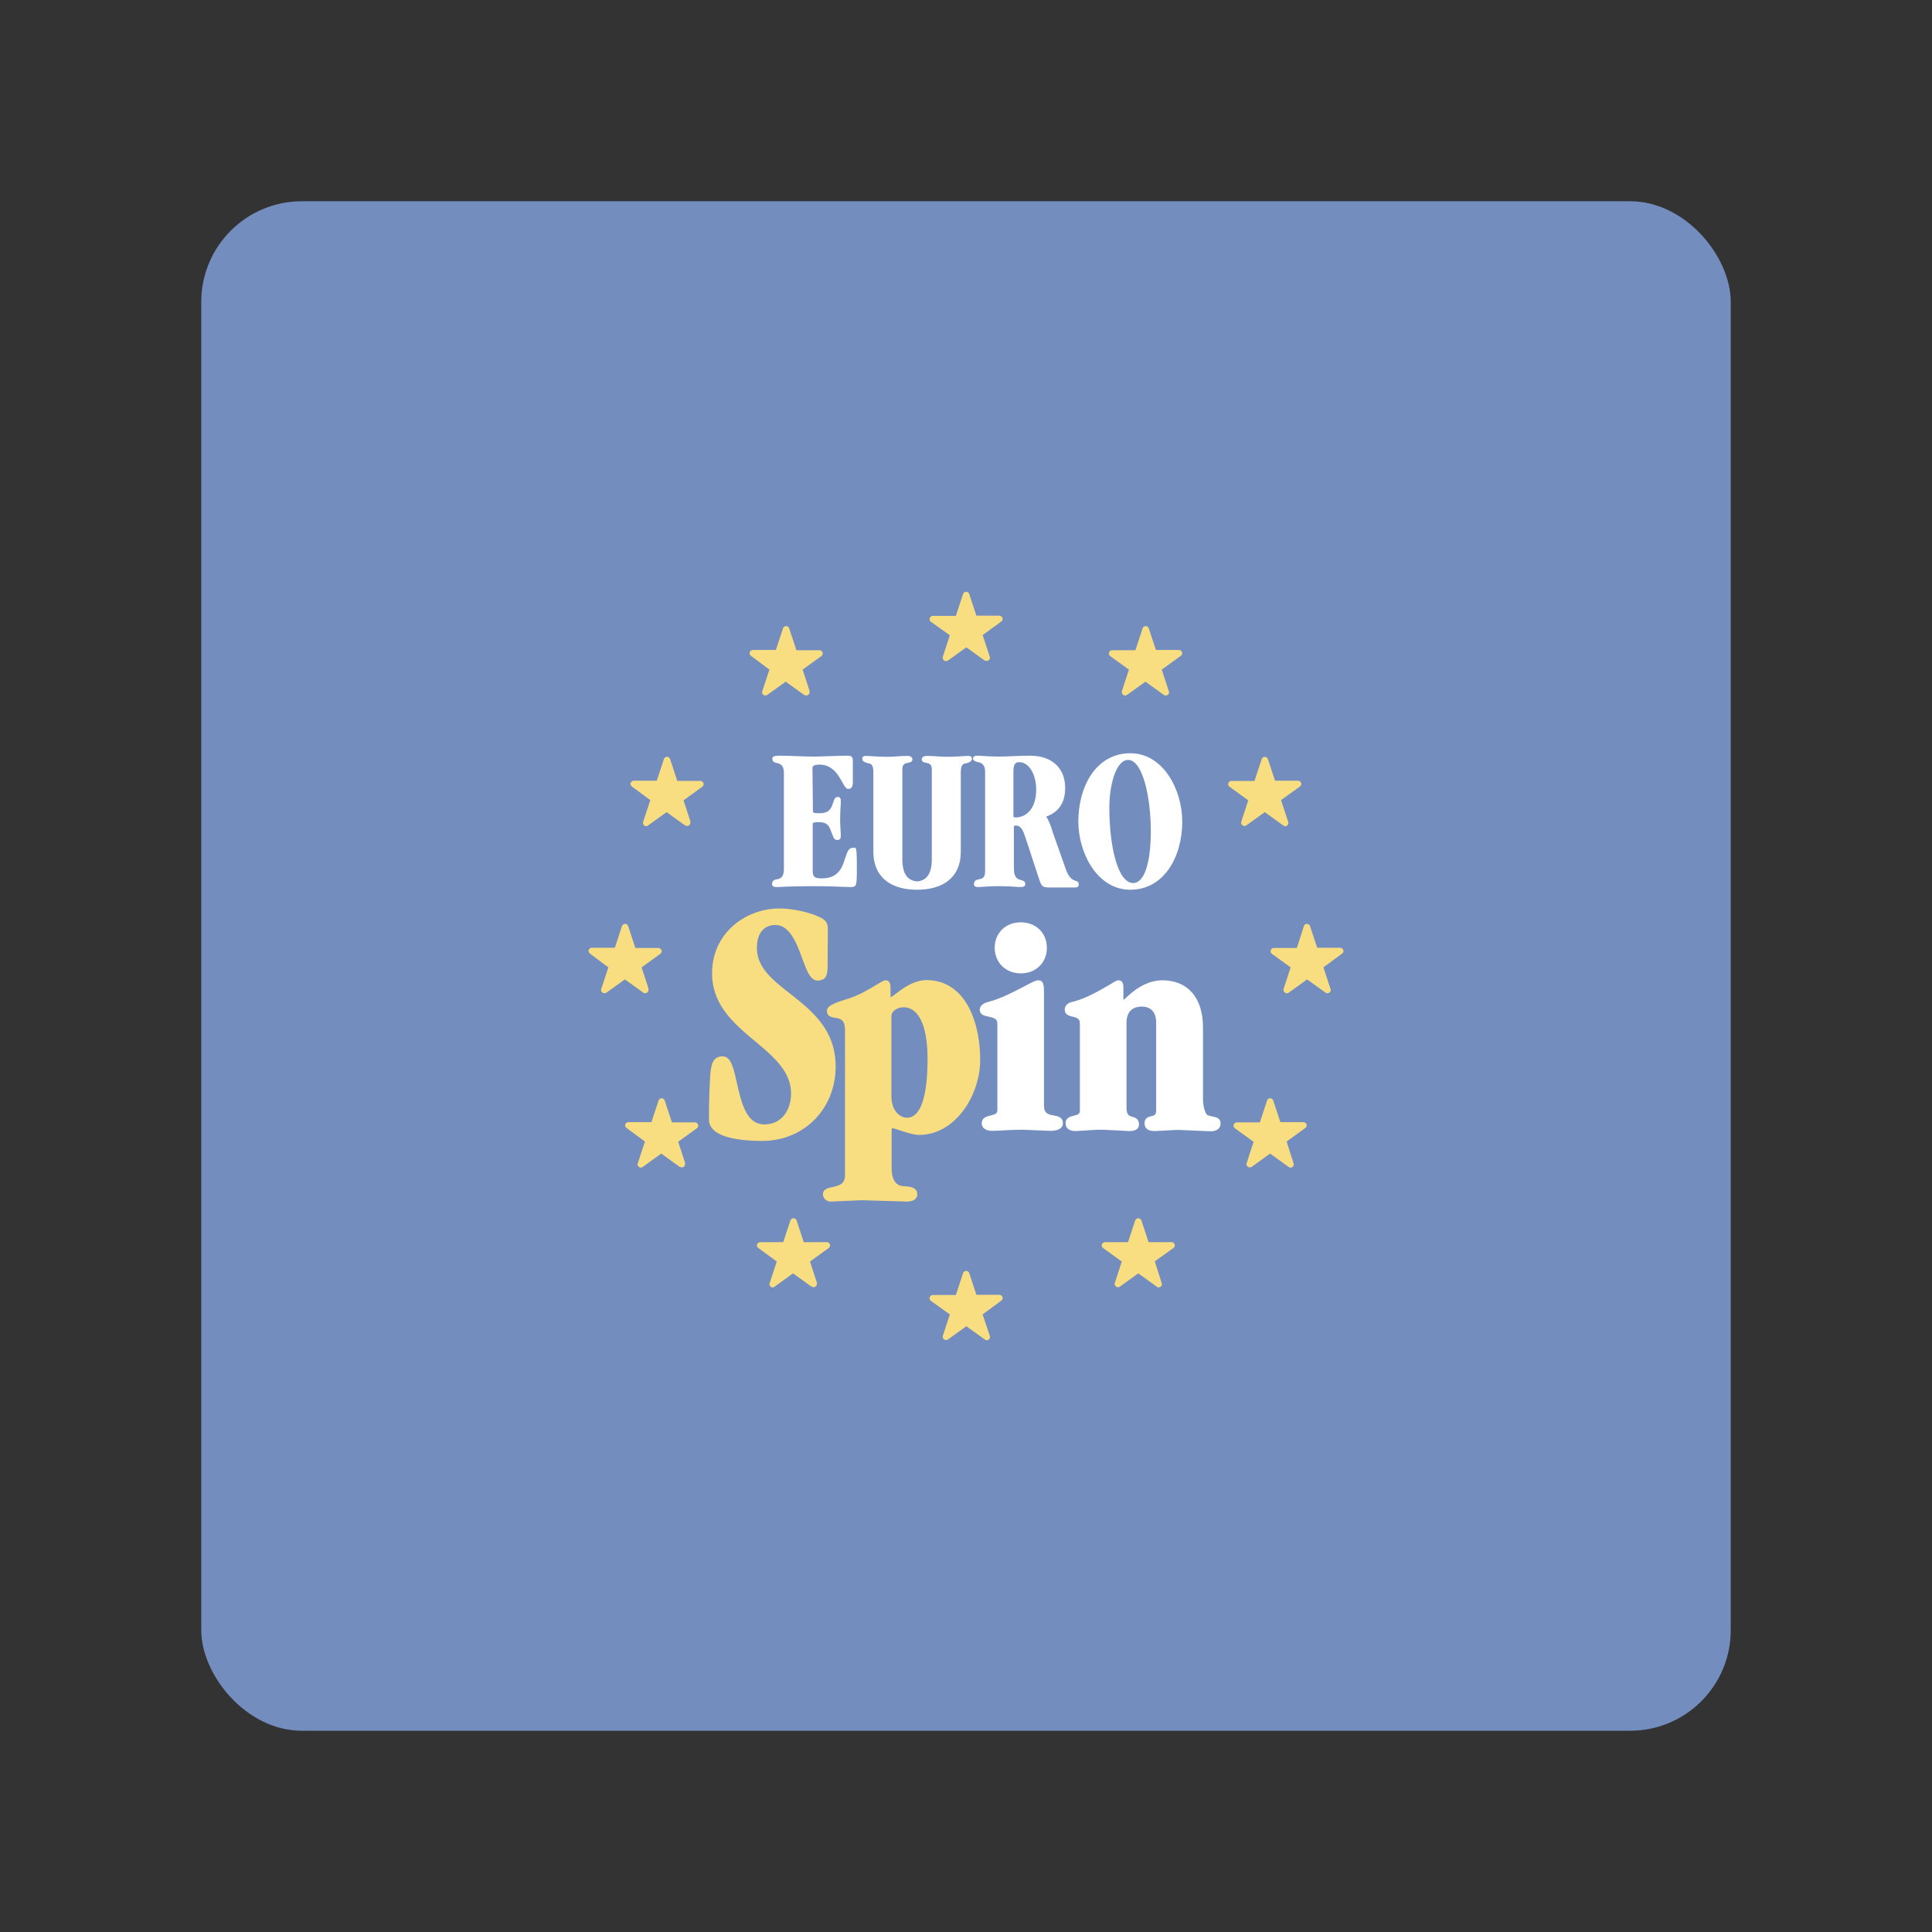 <?xml version="1.0" encoding="UTF-8"?>
<svg version="1.1" viewBox="0 0 192 192" xmlns="http://www.w3.org/2000/svg">
 <rect x="0" y="0" width="192" height="192" fill="#333333" stroke="none"/>
 <rect class="a" x="20" y="20" width="152" height="152" rx="10" style="fill:#728dbe"/>
 <g transform="matrix(.513 0 0 -.513 -57.664 317.47)" clip-path="url(#clipPath7)">
  <path d="m290.02 446.49c-4.709 0-8.425 2.16-8.425 7.388v15.511c0 0.735-0.216 1.426-0.648 1.512-0.778 0.173-1.512 0.389-1.512 0.951 0 0.302 0.172 0.562 0.691 0.562 0.864 0 1.987-0.173 4.277-0.173 1.21 0 2.247 0.173 3.802 0.173 0.519 0 0.994-0.216 0.951-0.735-0.13-1.037-1.944-0.043-1.944-1.815v-17.498c0-2.938 1.123-4.277 3.197-4.277h-0.691c2.073 0 3.197 1.339 3.197 4.277v17.498c0 1.772-1.858 0.778-1.944 1.815-0.044 0.519 0.432 0.735 0.95 0.735 1.555 0 2.592-0.173 3.802-0.173 2.29 0 3.413 0.173 4.278 0.173 0.518 0 0.691-0.26 0.691-0.562 0-0.562-0.735-0.821-1.512-0.951-0.432-0.086-0.648-0.821-0.648-1.512v-15.511c0-5.228-3.716-7.388-8.426-7.388zm40.916 25.146c-2.376 0-3.629-5.012-3.629-9.203 0-7.734 1.685-14.647 4.623-14.647 2.16 0 3.413 3.932 3.413 10.024 0 6.395-1.512 13.826-4.407 13.826m0.432-25.146c-6.438 0-10.067 7.172-10.067 13.221 0 6.87 3.5 13.221 10.067 13.221 6.438 0 10.067-7.172 10.067-13.221 0-6.87-3.543-13.221-10.067-13.221m-22.294 13.999c-0.13 0-0.346 0.086-0.346 0.216v8.641c0 1.512 0.389 1.858 1.124 1.858 1.944 0 3.283-2.463 3.283-5.271 0.044-3.197-1.512-5.444-4.061-5.444m9.851-10.153-2.506 7.085c-0.475 1.599-0.907 2.636-1.339 3.241 1.728 0.605 3.672 2.03 3.672 5.487 0 4.234-2.895 6.308-6.783 6.308-2.333 0-4.494-0.173-5.963-0.173-2.29 0-3.413 0.173-4.147 0.173-0.605 0-0.951-0.13-0.951-0.562 0-0.475 0.605-0.605 1.167-0.734s1.166-0.562 1.166-1.772v-19.356c0-1.21-0.561-1.426-1.166-1.512-0.562-0.13-0.994-0.259-0.994-0.951 0-0.432 0.346-0.561 0.778-0.561 0.777 0 1.857 0.173 4.147 0.173s3.37-0.173 4.019-0.173 0.993 0.129 0.993 0.561c0 0.778-0.605 0.649-1.296 0.951-0.864 0.389-0.907 1.383-0.907 2.592v7.518c0 0.173 0.086 0.303 0.345 0.303 1.037 0 1.426-0.908 1.901-2.334l2.55-7.777c0.561-1.728 0.691-1.901 2.246-1.901h4.883c0.345 0 0.648 0.173 0.648 0.605-0.043 1.21-1.383-0.086-2.463 2.809m-49.039 11.406c0-0.346 0.13-0.432 1.253-0.432 1.555 0 2.074 0.562 2.463 1.469 0.389 0.994 0.389 1.685 1.123 1.685 0.346 0 0.562-0.216 0.562-0.778 0-0.907-0.13-2.074-0.13-3.456 0-1.512 0.13-2.377 0.13-3.241 0-0.561-0.13-0.864-0.692-0.864-0.691 0-0.777 0.648-1.253 1.858-0.345 0.951-0.777 1.599-2.289 1.599-0.865 0-1.21-0.087-1.21-0.346v-9.03c0-1.296 0.432-1.512 1.771-1.512 5.358 0 3.846 5.919 6.006 5.919 0.648 0 0.778 0.605 0.778-4.105 0-3.37-0.087-3.499-1.253-3.499s-3.241 0.173-7.086 0.173c-4.969 0-6.351-0.173-7.129-0.173-0.605 0-0.951 0.129-0.951 0.561 0 0.562 0.26 0.865 0.994 0.951 0.951 0.173 1.296 0.734 1.296 2.16v18.406c0 2.808-2.246 1.296-2.246 2.808 0 0.562 0.777 0.562 1.685 0.562 1.814 0 4.277-0.173 6.437-0.173 1.383 0 4.321 0.173 6.481 0.173 0.778 0 0.994-0.302 0.994-0.907v-4.234c0-0.908-0.303-1.297-0.907-1.297-1.167 0-1.642 4.71-5.574 4.71-0.907 0-1.339-0.259-1.339-0.605zm61.439-35.472-0.778-0.691c-0.216-0.173-0.432-0.389-0.518-0.432v2.506c0 1.166-0.648 1.296-0.951 1.296s-0.605-0.173-1.728-0.864c-1.728-0.994-4.58-2.722-7.259-3.327-0.907-0.216-1.425-0.778-1.425-1.512 0-0.951 0.864-1.21 1.512-1.34 0.907-0.216 1.426-0.389 1.426-1.382v-16.721c0-0.778-0.389-0.907-1.167-1.08-0.648-0.173-1.599-0.389-1.599-1.469 0-0.994 0.692-1.512 1.988-1.512l1.469 0.086c0.994 0.086 2.376 0.173 3.672 0.173l2.766-0.13 2.376-0.129c0.475 0 1.944 0 1.944 1.296 0 1.08-0.777 1.339-1.296 1.469-0.648 0.173-1.123 0.345-1.123 1.814v16.375c0 2.031 1.037 3.155 2.938 3.155 1.858 0 2.808-1.124 2.808-3.155v-16.893c0-0.951-0.346-1.037-0.907-1.167-0.519-0.129-1.34-0.302-1.34-1.382 0-0.994 0.648-1.512 1.988-1.512l1.771 0.086c0.864 0.043 1.815 0.13 3.025 0.13l2.894-0.13 3.155-0.13c1.382 0 1.901 0.778 1.901 1.513 0 1.037-0.865 1.209-1.513 1.339-0.345 0.086-0.691 0.13-1.037 0.302-0.388 0.173-0.864 1.599-0.864 3.111v13.869c0 5.704-2.938 9.117-7.863 9.117-2.679 0-4.882-1.469-6.265-2.679m-20.393 1.555c-1.987-1.037-4.666-2.463-7.086-3.068-1.037-0.259-1.642-0.821-1.642-1.512 0-0.994 0.994-1.21 1.729-1.339 1.166-0.259 1.685-0.475 1.685-1.383v-16.72c0-0.649-0.389-0.821-1.297-1.037-0.734-0.173-1.728-0.433-1.728-1.513 0-0.907 0.778-1.469 1.988-1.469l1.296 0.044c1.08 0.043 2.679 0.172 4.623 0.172l5.314-0.216c2.161 0 2.506 0.908 2.506 1.469 0 1.21-1.037 1.383-1.814 1.513-1.037 0.216-1.858 0.345-1.858 1.944v21.689c0 1.469 0 2.549-1.124 2.549-0.432 0-1.08-0.302-2.592-1.123m-5.833 7.431c0-2.851 2.117-4.968 5.055-4.968s5.055 2.074 5.055 4.968c0 2.852-2.117 4.926-5.055 4.926s-5.055-2.074-5.055-4.926" fill="#fff" style="fill:#fff"/>
  <path d="m257.87 491.81c-0.13 0.13-0.259 0.302-0.259 0.475 0 0.346 0.302 0.648 0.648 0.648h4.45l1.383 4.191c0.086 0.26 0.302 0.432 0.605 0.432s0.518-0.172 0.604-0.475l1.383-4.191h4.45c0.346 0 0.648-0.302 0.648-0.648 0-0.216-0.129-0.389-0.302-0.518l-3.586-2.593 1.339-4.104-0.043-0.044c0.043-0.086 0.043-0.129 0.043-0.216 0-0.345-0.302-0.648-0.648-0.648a0.7 0.7 0 0 0-0.389 0.13h-0.043l-3.543 2.549-3.543-2.549c-0.129-0.086-0.259-0.13-0.389-0.13-0.345 0-0.648 0.303-0.648 0.648 0 0.087 0.043 0.13 0.043 0.173l1.383 4.191zm-23.072-25.319c-0.13 0.13-0.259 0.302-0.259 0.475 0 0.346 0.302 0.648 0.648 0.648h4.45l1.383 4.191a0.65 0.65 0 0 0 0.605 0.432c0.302 0 0.518-0.216 0.604-0.475l1.383-4.191h4.45c0.346 0 0.648-0.302 0.648-0.648 0-0.216-0.129-0.389-0.302-0.518l-3.586-2.593 1.339-4.104h-0.043c0.043-0.087 0.043-0.173 0.043-0.216 0-0.346-0.302-0.648-0.648-0.648a0.7 0.7 0 0 0-0.389 0.129h-0.043l-3.543 2.549-3.543-2.549c-0.129-0.086-0.259-0.173-0.389-0.173-0.345 0-0.648 0.26-0.648 0.648 0 0.087 0.044 0.13 0.044 0.216l1.382 4.191zm-8.123-32.361c-0.13 0.13-0.259 0.302-0.259 0.475 0 0.346 0.302 0.648 0.648 0.648h4.45l1.383 4.191a0.65 0.65 0 0 0 0.605 0.432c0.302 0 0.518-0.172 0.604-0.475l1.383-4.191h4.45c0.346 0 0.648-0.302 0.648-0.648 0-0.216-0.129-0.389-0.302-0.518l-3.586-2.593 1.339-4.104h-0.043c0.043-0.087 0.043-0.173 0.043-0.26 0-0.345-0.302-0.648-0.648-0.648a0.7 0.7 0 0 0-0.389 0.13l-3.543 2.549-3.543-2.549h-0.043c-0.086-0.086-0.259-0.13-0.389-0.13-0.345 0-0.648 0.303-0.648 0.648 0 0.087 0.044 0.13 0.044 0.173l1.382 4.191zm7.086-33.787c-0.13 0.13-0.259 0.302-0.259 0.475 0 0.346 0.302 0.648 0.648 0.648h4.45l1.383 4.191a0.65 0.65 0 0 0 0.605 0.432c0.302 0 0.518-0.216 0.604-0.475l1.383-4.191h4.45c0.346 0 0.648-0.302 0.648-0.648 0-0.216-0.129-0.389-0.302-0.518l-3.586-2.593 1.339-4.104h-0.043c0.043-0.087 0.043-0.173 0.043-0.216 0-0.346-0.302-0.648-0.648-0.648a0.7 0.7 0 0 0-0.389 0.129h-0.043l-3.543 2.549-3.543-2.549c-0.129-0.086-0.259-0.173-0.389-0.173-0.345 0-0.648 0.303-0.648 0.648 0 0.087 0.044 0.13 0.044 0.216l1.382 4.191zm25.535-23.245c-0.13 0.13-0.259 0.302-0.259 0.475 0 0.346 0.302 0.648 0.648 0.648h4.45l1.383 4.191a0.65 0.65 0 0 0 0.605 0.432c0.302 0 0.518-0.172 0.604-0.432l1.383-4.191h4.45c0.346 0 0.648-0.302 0.648-0.648 0-0.216-0.129-0.389-0.302-0.518l-3.586-2.593 1.339-4.104h-0.043c0.043-0.087 0.043-0.173 0.043-0.216 0-0.346-0.302-0.648-0.648-0.648a0.7 0.7 0 0 0-0.389 0.129h-0.043l-3.543 2.55-3.543-2.55c-0.129-0.086-0.259-0.172-0.389-0.172-0.345 0-0.648 0.302-0.648 0.648 0 0.086 0.044 0.129 0.044 0.172l1.382 4.191zm81.875 114.71c0.13 0.13 0.259 0.302 0.259 0.475 0 0.346-0.302 0.648-0.648 0.648h-4.45l-1.383 4.191a0.65 0.65 0 0 1-0.605 0.432c-0.302 0-0.518-0.172-0.604-0.475l-1.383-4.191h-4.493c-0.346 0-0.649-0.302-0.649-0.648 0-0.216 0.13-0.389 0.303-0.518l3.586-2.593-1.339-4.104v-0.044c-0.044-0.086-0.044-0.129-0.044-0.216 0-0.345 0.303-0.648 0.649-0.648 0.129 0 0.259 0.044 0.388 0.13l3.543 2.549 3.543-2.549a0.7 0.7 0 0 1 0.389-0.13c0.346 0 0.648 0.303 0.648 0.648 0 0.087-0.043 0.13-0.043 0.173l-1.383 4.191zm23.072-25.319c0.13 0.13 0.259 0.302 0.259 0.475 0 0.346-0.302 0.648-0.648 0.648h-4.45l-1.383 4.191a0.65 0.65 0 0 1-0.605 0.432c-0.302 0-0.518-0.216-0.604-0.475l-1.383-4.191h-4.45c-0.346 0-0.648-0.302-0.648-0.648 0-0.216 0.129-0.389 0.302-0.518l3.586-2.593-1.339-4.104c-0.043-0.087-0.043-0.173-0.043-0.216 0-0.346 0.302-0.648 0.648-0.648 0.129 0 0.259 0.043 0.389 0.129l3.542 2.549 3.543-2.549c0.13-0.086 0.26-0.173 0.389-0.173 0.346 0 0.648 0.26 0.648 0.648 0 0.087 0 0.13-0.043 0.216l-1.383 4.191zm8.166-32.361c0.13 0.13 0.259 0.302 0.259 0.475 0 0.346-0.302 0.648-0.648 0.648h-4.45l-1.383 4.191a0.65 0.65 0 0 1-0.605 0.432c-0.302 0-0.518-0.172-0.604-0.475l-1.34-4.191h-4.45c-0.346 0-0.648-0.302-0.648-0.648 0-0.216 0.129-0.389 0.302-0.518l3.586-2.593-1.339-4.104c-0.043-0.087-0.043-0.173-0.043-0.26 0-0.345 0.302-0.648 0.648-0.648a0.7 0.7 0 0 1 0.389 0.13l3.543 2.549 3.543-2.549c0.129-0.086 0.259-0.13 0.388-0.13 0.346 0 0.649 0.303 0.649 0.648 0 0.087-0.044 0.13-0.044 0.173l-1.382 4.191zm-7.129-33.787c0.13 0.13 0.259 0.302 0.259 0.475 0 0.346-0.302 0.648-0.648 0.648h-4.45l-1.383 4.191a0.65 0.65 0 0 1-0.605 0.432c-0.302 0-0.518-0.216-0.604-0.475l-1.383-4.191h-4.45c-0.346 0-0.648-0.302-0.648-0.648 0-0.216 0.129-0.389 0.302-0.518l3.586-2.593-1.339-4.104c-0.043-0.087-0.043-0.173-0.043-0.216 0-0.346 0.302-0.648 0.648-0.648 0.129 0 0.259 0.043 0.389 0.129l3.542 2.549 3.543-2.549c0.13-0.086 0.26-0.173 0.389-0.173 0.346 0 0.648 0.303 0.648 0.648 0 0.087 0 0.13-0.043 0.216l-1.339 4.191zm-25.535-23.245c0.13 0.13 0.259 0.302 0.259 0.475 0 0.346-0.302 0.648-0.648 0.648h-4.45l-1.383 4.191c-0.086 0.26-0.302 0.432-0.605 0.432s-0.518-0.172-0.604-0.432l-1.383-4.191h-4.45c-0.346 0-0.648-0.302-0.648-0.648 0-0.216 0.129-0.389 0.302-0.518l3.586-2.593-1.339-4.104c-0.043-0.087-0.043-0.173-0.043-0.216 0-0.346 0.302-0.648 0.648-0.648 0.129 0 0.259 0.043 0.389 0.129l3.542 2.55 3.543-2.55c0.13-0.086 0.26-0.172 0.389-0.172 0.346 0 0.648 0.302 0.648 0.648 0 0.086 0 0.129-0.043 0.172l-1.339 4.235zm-33.355-10.197c0.13 0.13 0.259 0.302 0.259 0.475 0 0.346-0.302 0.648-0.648 0.648h-4.45l-1.383 4.191c-0.086 0.26-0.302 0.432-0.605 0.432s-0.518-0.216-0.604-0.475l-1.383-4.191h-4.45c-0.346 0-0.648-0.302-0.648-0.648 0-0.216 0.129-0.389 0.302-0.518l3.629-2.593-1.339-4.104c-0.043-0.087-0.043-0.173-0.043-0.216 0-0.346 0.302-0.648 0.648-0.648a0.7 0.7 0 0 1 0.389 0.129l3.543 2.549 3.543-2.549c0.129-0.086 0.259-0.173 0.388-0.173 0.346 0 0.649 0.303 0.649 0.648 0 0.087 0 0.13-0.044 0.216l-1.382 4.148zm0 131.56c0.13 0.13 0.259 0.302 0.259 0.475 0 0.346-0.302 0.648-0.648 0.648h-4.45l-1.383 4.191c-0.086 0.26-0.302 0.432-0.605 0.432s-0.518-0.216-0.604-0.475l-1.383-4.191h-4.45c-0.346 0-0.648-0.302-0.648-0.648 0-0.216 0.129-0.389 0.302-0.518l3.629-2.593-1.339-4.104c-0.043-0.087-0.043-0.173-0.043-0.26 0-0.345 0.302-0.648 0.648-0.648a0.7 0.7 0 0 1 0.389 0.13l3.543 2.549 3.543-2.549v0.043c0.129-0.086 0.259-0.129 0.388-0.129 0.346 0 0.649 0.302 0.649 0.648 0 0.086 0 0.129-0.044 0.172l-1.382 4.191zm-21.301-91.985v15.511c0 1.037 1.253 1.728 2.333 1.728 2.981 0 4.666-3.629 4.666-9.98 0-5.185-0.691-11.407-3.975-11.407-1.469 0-3.024 1.469-3.024 4.148m1.987 20.696-1.123-0.821c-0.346-0.26-0.734-0.562-0.994-0.692-0.043 0.389-0.043 1.167-0.043 1.599 0 0.648 0 1.685-0.95 1.685-0.303 0-0.692-0.216-1.772-0.864-1.339-0.821-3.37-2.031-5.444-2.679-2.895-0.907-4.148-1.426-4.148-2.376 0-1.08 0.951-1.253 1.599-1.34 0.951-0.172 1.901-0.302 1.901-2.462v-27.954c0-1.729-0.95-2.031-2.419-2.377-0.821-0.173-1.858-0.389-1.858-1.382 0-0.778 0.691-1.426 1.512-1.426l6.006 0.259 8.684-0.259c1.901 0 2.074 1.037 2.074 1.382 0 1.469-1.599 1.513-2.636 1.599-1.512 0.043-2.333 1.296-2.333 3.543v7.388c0 0.259 0.13 0.303 0.216 0.303 0.13 0 0.692-0.216 1.167-0.346 1.166-0.389 2.765-0.951 3.975-0.951 6.956 0 11.795 7.648 11.795 14.518 0 7.129-2.722 15.467-10.456 15.467-1.944-0.043-3.629-1.037-4.753-1.814m-36.725 3.154c0-6.178 4.234-9.765 8.382-13.221 3.543-2.981 6.913-5.833 6.913-10.067 0-2.981-1.599-6.006-5.185-6.006-3.499 0-4.45 4.278-5.314 8.08-0.648 2.851-1.124 5.098-2.765 5.098-2.117 0-2.333-1.944-2.463-5.098l-0.043-0.691c-0.043-1.34-0.13-3.198-0.13-6.438 0-3.629 6.481-4.148 10.326-4.148 8.123 0 14.215 6.222 14.215 14.431 0 7.172-4.709 10.845-8.814 14.085-3.456 2.722-6.438 5.055-6.438 8.9 0 2.766 1.34 4.407 3.586 4.407 2.809 0 4.148-3.629 5.228-6.567 0.865-2.333 1.556-4.191 2.938-4.191 1.945 0 1.945 1.512 1.945 3.457l0.043 6.61c0 1.426-0.821 1.815-1.556 2.204l-0.216 0.086c-1.901 0.907-5.141 1.599-7.561 1.599-6.437 0.043-13.091-4.667-13.091-12.53" fill="#fed141" style="fill:#f9de81"/>
 </g>
</svg>

